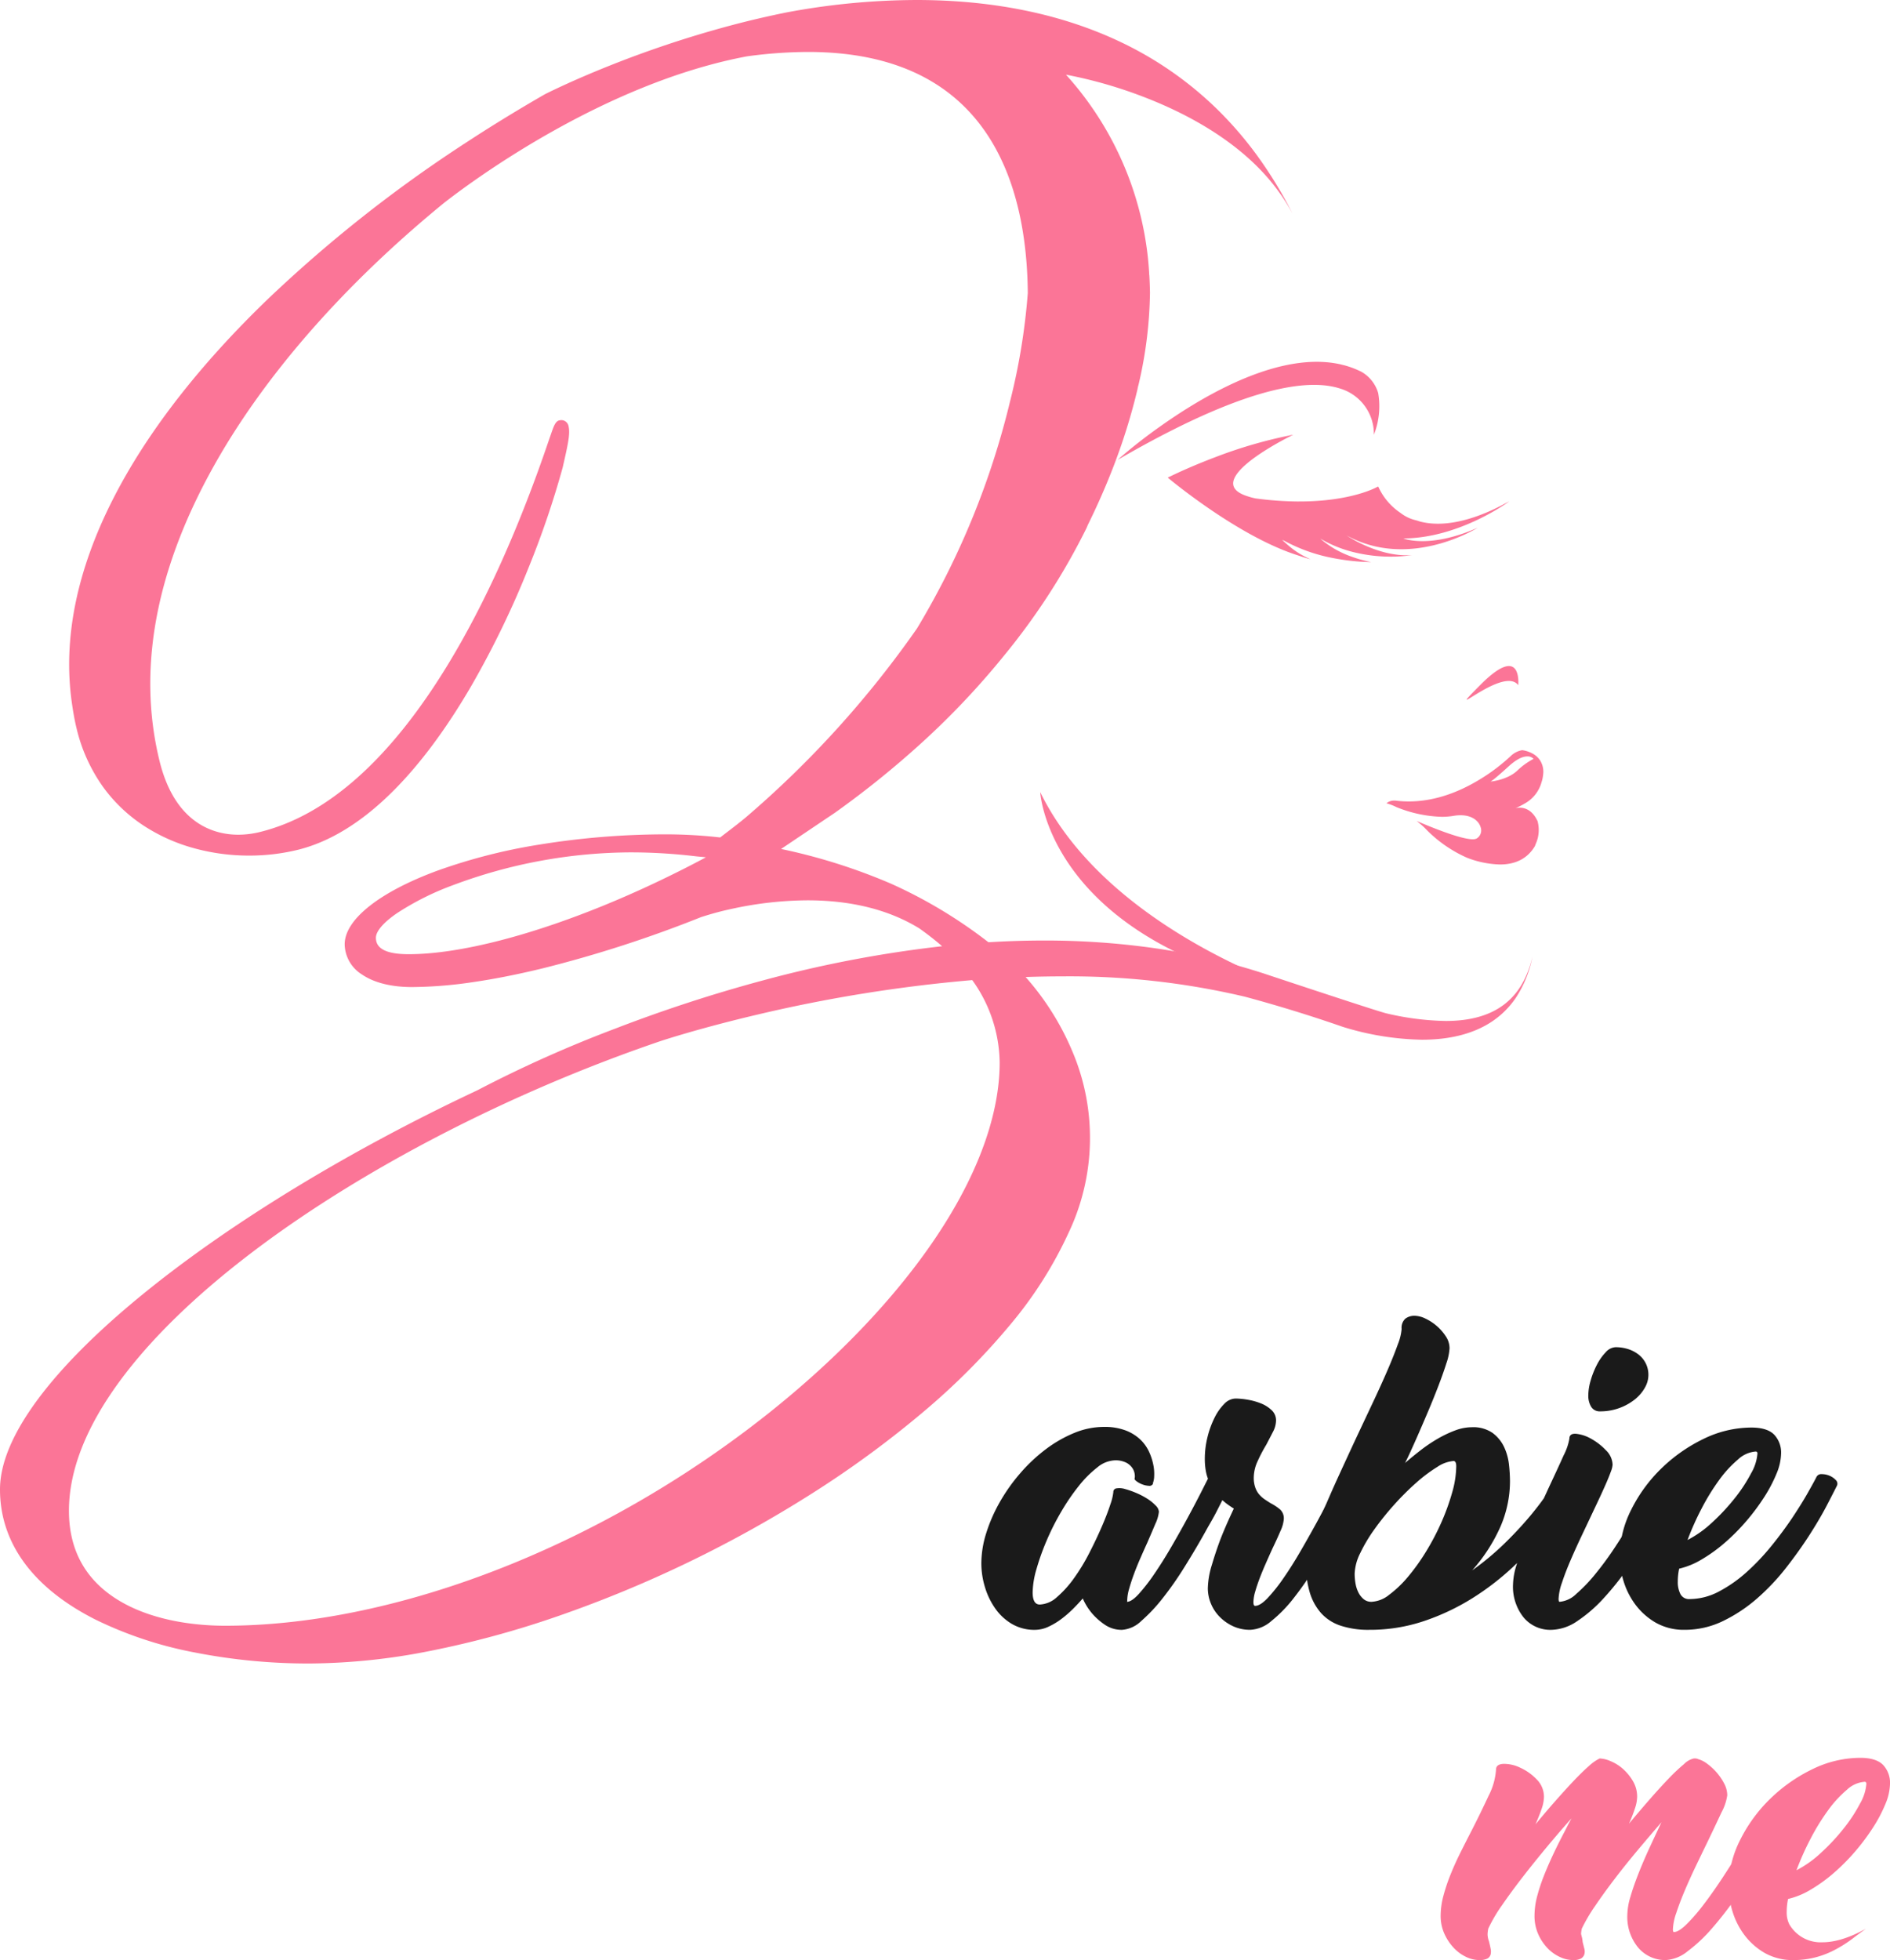 <svg xmlns="http://www.w3.org/2000/svg" width="463.909" height="481.002" viewBox="0 0 463.909 481.002">
  <g id="Group_1" data-name="Group 1" transform="translate(-132.189 -152.147)">
    <path id="Path_1" data-name="Path 1" d="M434.789,551.19a11.259,11.259,0,0,1-3.272-2.32,10.048,10.048,0,0,1-2.114-3.232,9.774,9.774,0,0,1-.744-3.728,20.759,20.759,0,0,1,.995-5.76q.992-3.358,2.154-6.422,1.407-3.561,3.232-7.374c-.442-.276-.9-.582-1.368-.914a16.483,16.483,0,0,1-1.45-1.16q-.666,1.33-1.45,2.86-.677,1.324-2,3.595-.5.9-1.022,1.834-2.234,3.978-4.848,8.162a81.91,81.91,0,0,1-5.3,7.582,40.312,40.312,0,0,1-5.253,5.593,7.558,7.558,0,0,1-4.716,2.2,7.278,7.278,0,0,1-4.176-1.2,15.657,15.657,0,0,1-3.02-2.61,14.72,14.72,0,0,1-2.48-3.893q-.992,1.157-2.311,2.484a27.343,27.343,0,0,1-2.849,2.486,17.359,17.359,0,0,1-3.217,1.948,7.874,7.874,0,0,1-3.343.787,10.9,10.9,0,0,1-5.675-1.45,13.183,13.183,0,0,1-4.1-3.812,18.178,18.178,0,0,1-2.526-5.262,20.085,20.085,0,0,1-.872-5.8,24.858,24.858,0,0,1,1.2-7.416,38.848,38.848,0,0,1,3.314-7.582,43.9,43.9,0,0,1,5.014-7.086,40.173,40.173,0,0,1,6.256-5.882,31.245,31.245,0,0,1,7-4.02,19.112,19.112,0,0,1,7.293-1.49,14.532,14.532,0,0,1,5.343.868,10.87,10.87,0,0,1,3.606,2.237,9.908,9.908,0,0,1,2.154,3.024,14.235,14.235,0,0,1,1.034,3.192,11.082,11.082,0,0,1,.208,2.777,5.058,5.058,0,0,1-.329,1.74h.082a.935.935,0,0,1-1.036.62,5.22,5.22,0,0,1-1.576-.332,5.648,5.648,0,0,1-1.408-.744q-.621-.456-.538-.7a2.529,2.529,0,0,0,.042-.912,3.509,3.509,0,0,0-.5-1.535,4.1,4.1,0,0,0-1.492-1.408,5.761,5.761,0,0,0-2.942-.622,7.194,7.194,0,0,0-4.268,1.74,26.849,26.849,0,0,0-4.514,4.516,52.3,52.3,0,0,0-4.31,6.3,61.023,61.023,0,0,0-3.6,7.123,58.712,58.712,0,0,0-2.488,6.962,21.664,21.664,0,0,0-.952,5.758q0,2.985,1.74,2.983a6.622,6.622,0,0,0,4.226-1.822,25.884,25.884,0,0,0,4.186-4.642,47.941,47.941,0,0,0,3.77-6.214q1.74-3.4,3.065-6.465t2.073-5.386a13.176,13.176,0,0,0,.745-3.066.876.876,0,0,1,.82-.912,4.613,4.613,0,0,1,2.058.166,21.443,21.443,0,0,1,2.714.952,18.076,18.076,0,0,1,2.714,1.408,10.873,10.873,0,0,1,2.058,1.661,2.428,2.428,0,0,1,.822,1.532,9.073,9.073,0,0,1-.869,2.983q-.868,2.072-2.024,4.723-.832,1.825-1.7,3.812t-1.57,3.894q-.7,1.908-1.158,3.564a10.74,10.74,0,0,0-.456,2.736c0,.275-.026.414-.082.414q1.158,0,2.936-1.948a45.316,45.316,0,0,0,3.848-4.972q2.067-3.024,4.182-6.67t3.978-7.087q1.863-3.437,3.273-6.215,1.045-2.064,1.682-3.327a10.49,10.49,0,0,1-.566-2.142,17.143,17.143,0,0,1-.206-2.692,22.167,22.167,0,0,1,.662-5.388,22.613,22.613,0,0,1,1.74-4.762,12.767,12.767,0,0,1,2.4-3.4,3.94,3.94,0,0,1,2.734-1.283,18.7,18.7,0,0,1,2.982.288,15.631,15.631,0,0,1,3.274.912,8.152,8.152,0,0,1,2.61,1.656,3.379,3.379,0,0,1,1.078,2.528,6.079,6.079,0,0,1-.746,2.778q-.747,1.449-1.656,3.188a36.557,36.557,0,0,0-2.114,4.02,9.776,9.776,0,0,0-.952,4.02,7.173,7.173,0,0,0,.373,2.444,5.309,5.309,0,0,0,.994,1.74,6.9,6.9,0,0,0,1.368,1.2c.5.332.964.638,1.409.912a12.475,12.475,0,0,1,2.319,1.534,2.949,2.949,0,0,1,.913,2.362,8.43,8.43,0,0,1-.83,2.94q-.829,1.949-1.988,4.352c-.5,1.106-1.024,2.278-1.574,3.523s-1.052,2.443-1.492,3.6-.816,2.266-1.118,3.316a9.84,9.84,0,0,0-.456,2.651c0,.61.138.912.414.912q1.245,0,3.066-1.906a40.743,40.743,0,0,0,3.893-4.888q2.074-2.982,4.187-6.629t4.019-7.126q1.9-3.48,3.354-6.422t2.114-4.515v-.085a1.253,1.253,0,0,1,1.242-.661,5.079,5.079,0,0,1,1.866.372,4.515,4.515,0,0,1,1.574,1,1.032,1.032,0,0,1,.288,1.282q-.744,1.662-2.36,4.932t-3.812,7.208q-2.2,3.939-4.764,8.08a80.679,80.679,0,0,1-5.262,7.542,33.516,33.516,0,0,1-5.428,5.549A8.493,8.493,0,0,1,439.1,552.1,9.878,9.878,0,0,1,434.789,551.19Z" fill="#1a1a1a"/>
    <path id="Path_2" data-name="Path 2" d="M506.178,549.077a12.07,12.07,0,0,1-2.61-8.162,17.189,17.189,0,0,1,.828-4.64q.082-.279.169-.563-.592.57-1.2,1.141A65.129,65.129,0,0,1,493.5,544.4a56.163,56.163,0,0,1-11.768,5.549,41.682,41.682,0,0,1-13.464,2.155,21.6,21.6,0,0,1-7.064-1.034,11.143,11.143,0,0,1-4.785-3.109,13.574,13.574,0,0,1-2.736-5.013,22.968,22.968,0,0,1-.911-6.755,17.83,17.83,0,0,1,1.119-5.094c.749-2.242,1.724-4.821,2.9-7.666,1.2-2.9,2.563-6.022,4.06-9.28,1.652-3.6,3.155-6.857,4.6-9.946q2.07-4.392,4.02-8.534c1.3-2.775,2.459-5.34,3.438-7.624,1-2.325,1.8-4.36,2.4-6.048a12.814,12.814,0,0,0,.914-3.73,3.022,3.022,0,0,1,.913-2.525,3.674,3.674,0,0,1,2.318-.707,6.362,6.362,0,0,1,2.652.707,12.172,12.172,0,0,1,4.972,4.35,5.281,5.281,0,0,1,.91,2.9,13.828,13.828,0,0,1-.786,3.728c-.531,1.674-1.186,3.528-1.948,5.512-.794,2.067-1.644,4.172-2.528,6.256s-1.749,4.1-2.569,5.966c-.8,1.823-1.5,3.37-2.072,4.6-.554,1.191-.922,1.941-1.034,2.114,1.183-1.023,2.479-2.083,3.852-3.15a37.668,37.668,0,0,1,4.186-2.819,28.393,28.393,0,0,1,4.269-2.028,11.773,11.773,0,0,1,4.1-.788,8.323,8.323,0,0,1,5.1,1.408,9.18,9.18,0,0,1,2.815,3.44,13.619,13.619,0,0,1,1.2,4.308,38.459,38.459,0,0,1,.248,4.1,28.09,28.09,0,0,1-2.361,11.188,41.385,41.385,0,0,1-6.92,10.688,66.464,66.464,0,0,0,7.915-6.585,91.187,91.187,0,0,0,6.3-6.755c1.3-1.558,2.432-3.019,3.385-4.363q.747-1.623,1.465-3.179,1.989-4.224,3.4-7.374A14.085,14.085,0,0,0,517.4,505.2q0-1.323,1.66-1.2a9.3,9.3,0,0,1,3.646,1.2,14.8,14.8,0,0,1,3.646,2.821,5.182,5.182,0,0,1,1.656,3.561,5.8,5.8,0,0,1-.414,1.659c-.278.774-.634,1.671-1.078,2.694s-.94,2.126-1.49,3.314-1.106,2.362-1.658,3.522q-1.327,2.818-2.86,6.048t-2.816,6.214q-1.287,2.988-2.114,5.512a13.694,13.694,0,0,0-.828,3.937c0,.5.082.746.248.746a6.665,6.665,0,0,0,4.1-1.947,38.844,38.844,0,0,0,4.724-4.932,79.435,79.435,0,0,0,4.848-6.629q2.4-3.645,4.432-7.084t3.524-6.214q1.49-2.778,2.154-4.1v-.082a1.3,1.3,0,0,1,1.242-.58,5.14,5.14,0,0,1,1.867.373,4.238,4.238,0,0,1,1.574,1.034,1.232,1.232,0,0,1,.372,1.326q-.828,1.828-2.61,5.18t-4.184,7.292q-2.406,3.937-5.306,8.08a70.639,70.639,0,0,1-6.006,7.5,34.85,34.85,0,0,1-6.382,5.508,11.65,11.65,0,0,1-6.422,2.156A8.505,8.505,0,0,1,506.178,549.077ZM485,512.117a36.5,36.5,0,0,0-5.1,3.814,65.273,65.273,0,0,0-5.387,5.342,69.386,69.386,0,0,0-4.888,6.052,38.534,38.534,0,0,0-3.566,5.964,12.3,12.3,0,0,0-1.366,5.056,14,14,0,0,0,.208,2.362,7.932,7.932,0,0,0,.7,2.2,5.17,5.17,0,0,0,1.283,1.656,2.923,2.923,0,0,0,1.949.664,7.484,7.484,0,0,0,4.307-1.7,27.533,27.533,0,0,0,4.642-4.432,50.694,50.694,0,0,0,4.474-6.256,59.736,59.736,0,0,0,3.77-7.21,54.725,54.725,0,0,0,2.61-7.252,24.119,24.119,0,0,0,.995-6.379c0-.879-.223-1.325-.662-1.325A8.322,8.322,0,0,0,485,512.117Zm37.746-14.75a5.269,5.269,0,0,1-.7-2.857,13.27,13.27,0,0,1,.581-3.6,20.464,20.464,0,0,1,1.532-3.854,13.114,13.114,0,0,1,2.156-3.066,3.447,3.447,0,0,1,2.443-1.242,10.081,10.081,0,0,1,3.026.454,8.186,8.186,0,0,1,2.569,1.327,6.466,6.466,0,0,1,1.782,2.155,6.3,6.3,0,0,1-.208,6.008,9.854,9.854,0,0,1-2.444,2.858,13.574,13.574,0,0,1-8.536,2.942A2.41,2.41,0,0,1,522.751,497.367Z" fill="#1a1a1a"/>
    <path id="Path_3" data-name="Path 3" d="M545.746,552.1a13.973,13.973,0,0,1-7.128-1.74,16.685,16.685,0,0,1-4.972-4.39,18.758,18.758,0,0,1-2.942-5.8,21.017,21.017,0,0,1-.951-6.048,25.708,25.708,0,0,1,2.818-11.479,37.194,37.194,0,0,1,7.416-10.15,39.329,39.329,0,0,1,10.358-7.25,26.882,26.882,0,0,1,11.726-2.776c2.583,0,4.465.585,5.594,1.74a6.392,6.392,0,0,1,1.7,4.64,13.518,13.518,0,0,1-1.118,4.932,35.2,35.2,0,0,1-3.027,5.757,52.837,52.837,0,0,1-4.389,5.884,50.535,50.535,0,0,1-5.264,5.3,38.176,38.176,0,0,1-5.676,4.1,19.232,19.232,0,0,1-5.55,2.28,15.118,15.118,0,0,0-.332,3.148,6.444,6.444,0,0,0,.662,3.109,2.352,2.352,0,0,0,2.238,1.2,15.483,15.483,0,0,0,7.208-1.862,33.346,33.346,0,0,0,6.8-4.766A56.073,56.073,0,0,0,567,531.508c1.889-2.327,3.6-4.641,5.1-6.876,1.521-2.287,2.753-4.267,3.767-6.052s1.751-3.125,2.2-4.018a1.3,1.3,0,0,1,1.286-.664,4.909,4.909,0,0,1,1.864.374,4.38,4.38,0,0,1,1.535,1.036,1.234,1.234,0,0,1,.37,1.326c-.553,1.109-1.4,2.768-2.526,4.93s-2.551,4.6-4.226,7.21-3.612,5.328-5.76,8.08a54.536,54.536,0,0,1-7.126,7.54,37.546,37.546,0,0,1-8.37,5.552A21.4,21.4,0,0,1,545.746,552.1Zm17.4-43.752a7.122,7.122,0,0,0-4.35,1.948,27.979,27.979,0,0,0-4.64,5.054,54.041,54.041,0,0,0-4.307,7,67.38,67.38,0,0,0-3.441,7.707,26.877,26.877,0,0,0,6.048-4.31,51.186,51.186,0,0,0,5.554-5.964,38.161,38.161,0,0,0,4.018-6.134,11.411,11.411,0,0,0,1.534-4.806C563.561,508.516,563.421,508.349,563.145,508.349Z" fill="#1a1a1a"/>
    <path id="Path_4" data-name="Path 4" d="M208.344,560.364a144.691,144.691,0,0,1-28.391-2.708,96.007,96.007,0,0,1-24.346-8.073c-15.32-7.743-23.418-18.784-23.418-31.929,0-6.406,3.164-13.9,9.4-22.264,5.922-7.942,14.48-16.508,25.435-25.46,21.44-17.52,50.675-35.355,82.32-50.22a309.159,309.159,0,0,1,33.9-15.159,362.187,362.187,0,0,1,36.326-11.841,294.434,294.434,0,0,1,43.862-8.362c-1.652-1.442-3.527-2.911-5.574-4.364-7.444-4.581-16.688-6.9-27.477-6.9a88.68,88.68,0,0,0-18.3,2.036,73.7,73.7,0,0,0-7.645,2.036l.01-.02a301.459,301.459,0,0,1-39.059,12.643c-6.123,1.491-11.938,2.637-17.283,3.408a105.049,105.049,0,0,1-14.788,1.183c-5.117,0-9.384-1.08-12.342-3.124a8.908,8.908,0,0,1-4.182-7.358c0-6.048,8.453-12.788,22.612-18.028a137.8,137.8,0,0,1,25.15-6.446,194.1,194.1,0,0,1,31.611-2.518,119.133,119.133,0,0,1,12.793.762c.571-.442,1.145-.881,1.7-1.306,1.512-1.156,3.075-2.351,4.628-3.649a246.9,246.9,0,0,0,41.988-46.342A197.672,197.672,0,0,0,380.049,250.9a156.7,156.7,0,0,0,4.415-26.842c-.24-26.989-9.793-59.162-53.945-59.162a111.917,111.917,0,0,0-15,1.082c-35.588,6.689-68.21,31.165-74.388,36-24.937,20.4-44.645,43.043-56.993,65.487-13.913,25.287-18.217,49.316-12.792,71.419,3.863,15.747,13.764,18.1,19.323,18.1a22.317,22.317,0,0,0,5.307-.662c16.512-4.052,32.06-17.908,46.211-41.184,9.159-15.064,17.517-33.676,24.841-55.318.152-.421.287-.81.417-1.187.644-1.862,1.07-3.09,1.99-3.318a2.283,2.283,0,0,1,.539-.067,1.787,1.787,0,0,1,1.761,1.461c.457,1.865-.133,4.456-1.426,10.132a221.307,221.307,0,0,1-8.314,24.448,226.087,226.087,0,0,1-14.071,29.092c-6.106,10.5-12.545,19.18-19.138,25.785-7.682,7.7-15.593,12.585-23.514,14.529a50.116,50.116,0,0,1-11.932,1.413,50.746,50.746,0,0,1-13.317-1.752,43.715,43.715,0,0,1-12.45-5.517,37.939,37.939,0,0,1-10.151-9.671A40.958,40.958,0,0,1,151,330.958c-.558-2.272-.912-4.524-1.157-6.232-2.265-15.7,1.153-32.605,10.157-50.248.969-1.9,2-3.8,3.068-5.666,8.175-14.259,19.816-28.73,34.6-43.013a334.138,334.138,0,0,1,48.119-38.138l.021-.052.208-.092c6.183-4.073,12.888-8.194,19.928-12.248,2-1,7.5-3.657,15.453-6.842a264.644,264.644,0,0,1,30.031-10c4.462-1.191,9.116-2.278,13.834-3.234a174.964,174.964,0,0,1,31.857-3.045c18.945,0,35.851,3.488,50.249,10.367a87.6,87.6,0,0,1,23.2,16.066,90.945,90.945,0,0,1,10.136,11.66,103.312,103.312,0,0,1,8.786,14.424,45,45,0,0,0-3.56-5.65c-8.468-11.692-22.178-18.829-32.187-22.758a110.841,110.841,0,0,0-19.892-5.782l-.013,0a79.648,79.648,0,0,1,20.092,44.759c.01.1.02.2.031.3.145,1.424.252,2.824.319,4.162l.013-.029a.234.234,0,0,1,0,.036c0,.016,0,.037.006.064.081,1.385.134,2.8.157,4.2a103.869,103.869,0,0,1-2.821,22.644,9.253,9.253,0,0,0-.247,1.078,148.269,148.269,0,0,1-6.184,19.69c-1.714,4.39-3.66,8.812-5.786,13.144l-.075.15-.01.019c-.031.061-.061.121-.094.189-.064.143-.124.288-.177.416-.06.147-.123.3-.193.452a163.506,163.506,0,0,1-20.219,31.268.11.11,0,0,1-.02.026l-.012.013A194,194,0,0,1,358.8,334.083a230.6,230.6,0,0,1-21.659,17.5l-12.906,8.68-.326.22a142.023,142.023,0,0,1,26.94,8.5,117.15,117.15,0,0,1,23.958,14.392c4.595-.283,9.181-.427,13.63-.427a191.25,191.25,0,0,1,26.97,1.856,159.242,159.242,0,0,1,26.676,6.135h0c.008,0,.126.039.362.118l.32.106.136.045c.178.058.355.117.534.178,8.214,2.727,27.488,9.107,29.066,9.442l.048.012.032.008a68.006,68.006,0,0,0,14.471,1.843c11.813,0,18.773-5.14,21.277-15.713a28.141,28.141,0,0,1-4.048,9.99,21.4,21.4,0,0,1-6.444,6.225c-4.357,2.718-9.943,4.1-16.6,4.1a69.4,69.4,0,0,1-19.466-3.162c-1.312-.459-2.785-.961-4.379-1.492-4.564-1.517-11.682-3.774-19.672-5.911a187.349,187.349,0,0,0-44.851-4.979c-2.893,0-5.871.052-8.852.155h-.09a65.9,65.9,0,0,1,11.458,18.2,54.249,54.249,0,0,1-.871,44.49,99.953,99.953,0,0,1-14.376,22.652,170.809,170.809,0,0,1-21.628,21.641,248.357,248.357,0,0,1-26.973,19.729,299.284,299.284,0,0,1-62.351,30.113,235.689,235.689,0,0,1-31.563,8.58A154.891,154.891,0,0,1,208.344,560.364Zm162.488-167.7h0a363.105,363.105,0,0,0-53.176,8.572c-13.546,3.2-22.32,6.057-23.276,6.372-36.775,12.515-73.229,31.334-100.014,51.633-14.081,10.671-25.124,21.4-32.824,31.889-8.249,11.237-12.431,21.922-12.431,31.759,0,9.975,4.356,17.518,12.946,22.418,8.835,5.04,19.668,5.792,25.339,5.792,40.242,0,88.1-17.925,128.018-47.95,18.39-13.832,33.876-29.346,44.785-44.865,11.359-16.159,17.362-31.856,17.362-45.393a35.278,35.278,0,0,0-6.728-20.226Zm-83.526-31.347a125.4,125.4,0,0,0-43.962,8.062,67.55,67.55,0,0,0-13.769,6.9c-3.3,2.282-5.119,4.412-5.119,6,0,2.711,2.636,4.028,8.058,4.028,15,0,38.116-6.786,61.832-18.154,4.059-1.947,7.69-3.784,11.1-5.619-.454-.064-.948-.108-1.426-.15-.354-.031-.756-.067-1.129-.112A135.009,135.009,0,0,0,287.305,361.319Z" fill="#fb7597"/>
    <path id="Path_5" data-name="Path 5" d="M534.32,630.123a11.822,11.822,0,0,1-2.692-8.162,16,16,0,0,1,.746-4.31q.744-2.565,1.946-5.634t2.695-6.3q1.49-3.231,2.982-6.38-2.734,3.151-5.758,6.755t-5.718,7.126q-2.691,3.525-4.848,6.711a41.193,41.193,0,0,0-3.232,5.513c-.054.276-.1.524-.124.743a4.708,4.708,0,0,0-.04.581l.164.664a3.174,3.174,0,0,1,.124.58,3,3,0,0,0,.126.581l-.084-.085.455,1.824a2.584,2.584,0,0,1,0,1.45,1.815,1.815,0,0,1-.83.995,3.9,3.9,0,0,1-1.946.373,7.769,7.769,0,0,1-3.274-.787,9.908,9.908,0,0,1-3.064-2.238,11.882,11.882,0,0,1-2.238-3.438,11.049,11.049,0,0,1-.87-4.476,18.829,18.829,0,0,1,.662-4.765,44.553,44.553,0,0,1,1.74-5.22q1.077-2.691,2.4-5.47t2.734-5.428c.442-.882.772-1.532,1-1.946s.372-.69.454-.83.1-.178.042-.124q-2.82,3.15-5.924,6.878t-5.969,7.416q-2.858,3.691-5.137,7a37.643,37.643,0,0,0-3.356,5.718c-.054.276-.1.538-.124.786s-.042.428-.042.538a4.719,4.719,0,0,0,.085.87,4.487,4.487,0,0,0,.247.869q.25,1,.414,1.824a3.216,3.216,0,0,1,0,1.45,1.631,1.631,0,0,1-.786.995,4.125,4.125,0,0,1-2.03.373,7.494,7.494,0,0,1-3.232-.787,10.1,10.1,0,0,1-3.026-2.238,12.6,12.6,0,0,1-2.276-3.438,10.611,10.611,0,0,1-.912-4.476,18.827,18.827,0,0,1,.661-4.765,44.563,44.563,0,0,1,1.741-5.22q1.076-2.691,2.443-5.428t2.777-5.47q2.322-4.556,4.144-8.494a16.271,16.271,0,0,0,1.824-6.422q0-1.323,1.822-1.408a9.08,9.08,0,0,1,4.06.912,13.059,13.059,0,0,1,4.06,2.857,6.033,6.033,0,0,1,1.824,4.351,9.372,9.372,0,0,1-.58,2.944q-.583,1.7-1.492,3.77,2.319-2.817,4.724-5.554t4.515-4.971q2.113-2.237,3.812-3.73a11.308,11.308,0,0,1,2.692-1.906,7.432,7.432,0,0,1,2.694.664,10.777,10.777,0,0,1,3.027,1.9,12.477,12.477,0,0,1,2.442,2.984,7.474,7.474,0,0,1,1.036,3.894,9.409,9.409,0,0,1-.538,2.818q-.54,1.659-1.45,3.73,2.487-2.985,5.014-5.883t4.68-5.138a46.386,46.386,0,0,1,3.814-3.6,4.918,4.918,0,0,1,2.4-1.368h.414a1.925,1.925,0,0,1,.664.167,6.706,6.706,0,0,1,2.236,1.16,14.1,14.1,0,0,1,2.32,2.154,13.592,13.592,0,0,1,1.824,2.694,6.234,6.234,0,0,1,.745,2.858,12.424,12.424,0,0,1-1.409,4.186q-1.407,3.024-3.314,7-1.411,2.9-2.942,6.09t-2.775,6.132q-1.245,2.943-2.072,5.47a13.741,13.741,0,0,0-.83,4.018c0,.444.082.664.248.664q1.161,0,3.108-1.908a45.348,45.348,0,0,0,4.226-4.888q2.276-2.982,4.641-6.588t4.434-7q2.067-3.4,3.644-6.133t2.237-4.06a1.258,1.258,0,0,1,1.243-.663,5.082,5.082,0,0,1,1.866.374,4.532,4.532,0,0,1,1.574.995,1.039,1.039,0,0,1,.29,1.283q-.747,1.659-2.526,4.93t-4.227,7.21q-2.446,3.937-5.344,8.08a87.749,87.749,0,0,1-5.884,7.542,37.548,37.548,0,0,1-5.926,5.55,9.344,9.344,0,0,1-5.344,2.156A8.664,8.664,0,0,1,534.32,630.123ZM387.513,346.529c17.025,34.818,65.686,49.5,65.686,49.5C389.5,384.127,387.513,346.529,387.513,346.529ZM492.3,362.646a32.209,32.209,0,0,1-10.267-7.188,16.933,16.933,0,0,0-1.549-1.377l-.008-.006c-.178-.145-.364-.3-.547-.451,4.781,2.041,11.047,4.477,13.751,4.477a2,2,0,0,0,.957-.183,2.313,2.313,0,0,0,1-2.705c-.365-1.387-1.881-3.007-4.956-3.007a10.225,10.225,0,0,0-1.714.153,17.364,17.364,0,0,1-2.907.234,31.809,31.809,0,0,1-11.021-2.348l.016.018a13.422,13.422,0,0,0-2.556-.992,2.966,2.966,0,0,1,1.806-.661c.076,0,.154,0,.231.01l-.006-.005.038,0a.412.412,0,0,1,.047,0l.04,0,.04,0a26.239,26.239,0,0,0,3.273.205c5.819,0,11.813-1.9,17.815-5.633a45.735,45.735,0,0,0,7.4-5.678,5.387,5.387,0,0,1,2.64-1.273,7.4,7.4,0,0,1,2.622.882,5.11,5.11,0,0,1,1.784,1.658,5.218,5.218,0,0,1,.772,2.966,10.742,10.742,0,0,1-.218,1.584c-.038.185-.1.386-.158.581-.026.087-.052.172-.076.255a8.59,8.59,0,0,1-4.166,5.2,18.34,18.34,0,0,1-2.237,1.124,3.88,3.88,0,0,1,1.032-.132c1.233,0,2.966.508,4.222,2.922.034.066.059.113.084.158s.061.114.1.2a8.3,8.3,0,0,1-.464,5.66c-.032.074-.058.148-.083.22a2.341,2.341,0,0,1-.123.306c-1.779,2.966-4.651,4.47-8.537,4.47A23.874,23.874,0,0,1,492.3,362.646Zm10.23-22.468c-3.709,3.381-4.387,3.738-4.506,3.766.04-.005,4.017-.346,6.494-2.6a17.911,17.911,0,0,1,4.086-2.974,1.972,1.972,0,0,0-1.531-.6C505.808,337.775,504.28,338.584,502.53,340.178Zm-6.917-20.02c10.3-10.342,9.232.126,9.232.126-1.634-2.191-5.628-.461-8.7,1.27-2.039,1.15-3.67,2.3-3.929,2.3C491.984,323.853,492.876,322.907,495.614,320.158Zm-32.225-30.434c-1.228-.144-2.6-.352-4.083-.643a40.952,40.952,0,0,1-11.8-4.18c-.2-.112-.42-.164-.623-.28,0,0,.625.6,1.5,1.34a20.11,20.11,0,0,0,5.47,3.415c-1.15-.252-2.356-.706-3.546-1.094-14.688-4.8-31.49-18.928-31.49-18.928s4.722-2.394,11.66-5.014a113.791,113.791,0,0,1,19.165-5.516s-12.97,6.25-14.6,11.03c-.56,1.642.254,3.1,3.38,4.081a16.888,16.888,0,0,0,1.959.524,82.829,82.829,0,0,0,10.1.748l.493,0c13.184.028,19.384-3.628,19.384-3.628l.134-.012a15.343,15.343,0,0,0,5.408,6.412,10.8,10.8,0,0,0,1.184.8c.344.194.7.374,1.084.54l.014,0c.164.072.346.13.516.2.3.1.738.234,1.282.364.286.088.551.194.849.27,7.366,1.872,15.906-1.759,21.054-4.579.27-.142.53-.265.8-.417,0,0-12.216,9.082-26.056,9.121,0,0,6.44,2.633,18.286-2.634,0,0-14.354,9.046-28.818,3.468a26.465,26.465,0,0,1-3.406-1.586,29.07,29.07,0,0,0,3.322,1.892c3.05,1.508,7.83,3.312,12.788,2.955a37.807,37.807,0,0,1-13.774-.59,30.293,30.293,0,0,1-8.8-3.484,23.815,23.815,0,0,0,8.049,4.566,29.464,29.464,0,0,0,4.492,1.21h-.116A47.3,47.3,0,0,1,463.388,289.724Zm-46.177-33.107c11.332-8.01,29.536-18.386,44.124-15.034q.309.089.688.17h0a22.051,22.051,0,0,1,4.371,1.653,8.874,8.874,0,0,1,4.084,5.225,19.043,19.043,0,0,1-1.06,10.194,11.638,11.638,0,0,0-8.254-11.315c-6.716-2.191-18.878-1.02-40.9,10.024-4.226,2.12-8.815,4.6-13.794,7.492A128.446,128.446,0,0,1,417.211,256.617Z" fill="#fb7597"/>
    <path id="Path_8" data-name="Path 8" d="M572.482,633.148a13.966,13.966,0,0,1-7.128-1.74,16.682,16.682,0,0,1-4.973-4.39,18.714,18.714,0,0,1-2.941-5.8,20.988,20.988,0,0,1-.952-6.048,25.715,25.715,0,0,1,2.818-11.479,37.22,37.22,0,0,1,7.416-10.15,39.318,39.318,0,0,1,10.358-7.25,26.871,26.871,0,0,1,11.726-2.776c2.582,0,4.464.585,5.594,1.74a6.392,6.392,0,0,1,1.7,4.64,13.5,13.5,0,0,1-1.118,4.932,35.208,35.208,0,0,1-3.027,5.758,52.937,52.937,0,0,1-4.389,5.884,50.524,50.524,0,0,1-5.264,5.3,38.158,38.158,0,0,1-5.676,4.1,19.26,19.26,0,0,1-5.55,2.281,15.163,15.163,0,0,0-.331,3.148,6.438,6.438,0,0,0,.661,3.108,8.9,8.9,0,0,0,8.138,4.374c3.08,0,6.671-1.123,10.672-3.338-1.063.762-1.913,1.386-2.663,1.937a30.931,30.931,0,0,1-5.707,3.615A21.386,21.386,0,0,1,572.482,633.148Zm17.4-43.752a7.122,7.122,0,0,0-4.35,1.948,28.046,28.046,0,0,0-4.64,5.054,54,54,0,0,0-4.307,7,67.4,67.4,0,0,0-3.441,7.706,26.848,26.848,0,0,0,6.048-4.31,51.18,51.18,0,0,0,5.555-5.963,38.257,38.257,0,0,0,4.018-6.134,11.4,11.4,0,0,0,1.534-4.806C590.3,589.563,590.157,589.4,589.882,589.4Z" fill="#fb7597"/>
  </g>
</svg>
